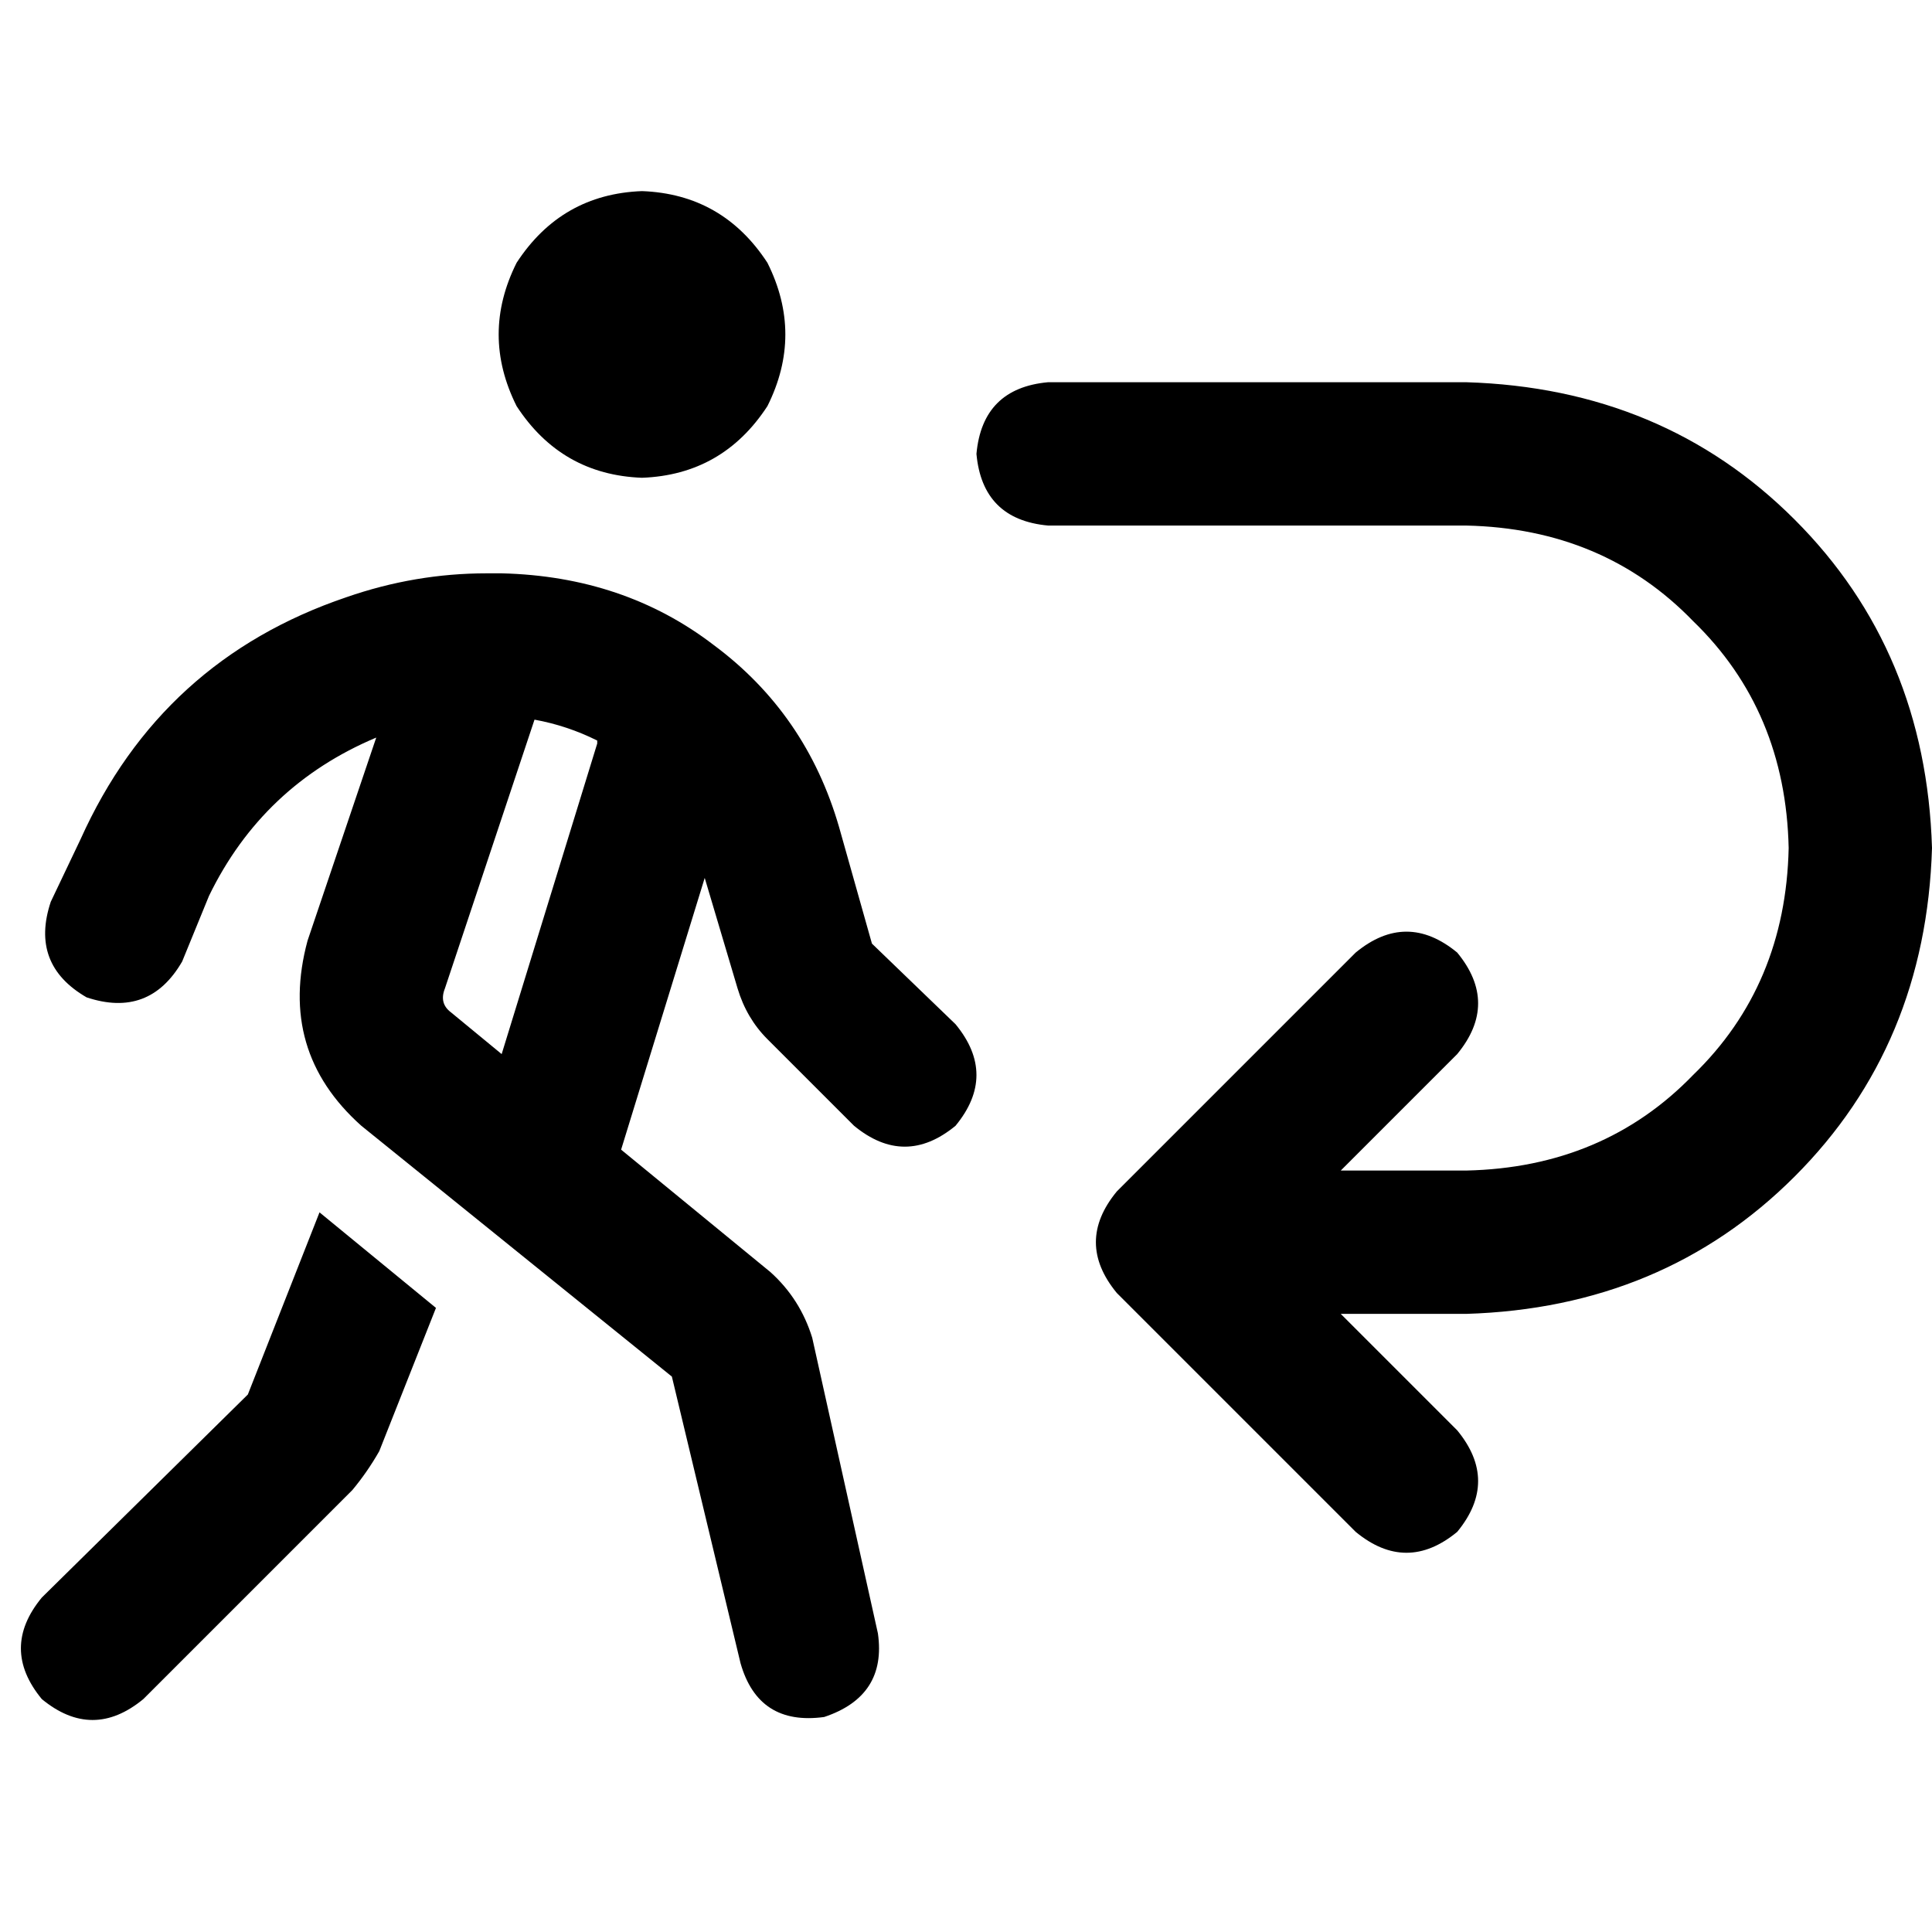 <svg xmlns="http://www.w3.org/2000/svg" viewBox="0 0 512 512">
  <path d="M 170.139 126.615 Q 191.505 125.824 203.376 107.623 Q 212.872 88.631 203.376 69.638 Q 191.505 51.437 170.139 50.646 Q 148.773 51.437 136.903 69.638 Q 127.406 88.631 136.903 107.623 Q 148.773 125.824 170.139 126.615 L 170.139 126.615 Z M 117.91 261.935 L 141.651 190.714 L 117.91 261.935 L 141.651 190.714 Q 150.355 192.297 158.269 196.253 Q 158.269 196.253 158.269 196.253 Q 158.269 197.045 158.269 197.045 L 132.946 279.345 L 132.946 279.345 L 119.493 268.266 L 119.493 268.266 Q 116.328 265.892 117.91 261.935 L 117.91 261.935 Z M 164.6 304.668 L 186.757 232.655 L 164.6 304.668 L 186.757 232.655 L 195.462 261.935 L 195.462 261.935 Q 197.836 269.849 203.376 275.388 L 226.325 298.337 L 226.325 298.337 Q 239.777 309.416 253.23 298.337 Q 264.309 284.884 253.23 271.431 L 231.073 250.065 L 231.073 250.065 L 222.368 219.202 L 222.368 219.202 Q 213.663 189.131 189.131 170.93 Q 165.391 152.73 132.946 151.938 L 128.989 151.938 L 128.989 151.938 Q 109.997 151.938 91.796 158.269 Q 42.733 174.887 21.366 222.368 L 13.453 238.986 L 13.453 238.986 Q 7.913 255.604 22.949 264.309 Q 39.567 269.849 48.272 254.813 L 55.394 237.403 L 55.394 237.403 Q 69.638 208.124 99.709 195.462 L 81.508 249.274 L 81.508 249.274 Q 73.595 278.553 95.753 298.337 L 178.053 364.81 L 178.053 364.81 L 196.253 440.779 L 196.253 440.779 Q 201.002 457.397 218.411 455.023 Q 235.029 449.484 232.655 432.866 L 215.246 354.522 L 215.246 354.522 Q 212.08 344.235 204.167 337.113 L 164.6 304.668 L 164.6 304.668 Z M 84.674 321.286 L 65.682 369.558 L 84.674 321.286 L 65.682 369.558 L 11.079 423.369 L 11.079 423.369 Q 0 436.822 11.079 450.275 Q 24.532 461.354 37.985 450.275 L 93.379 394.881 L 93.379 394.881 Q 97.335 390.133 100.501 384.594 L 115.536 346.609 L 115.536 346.609 L 84.674 321.286 L 84.674 321.286 Z M 359.27 405.96 Q 372.723 417.039 386.176 405.96 Q 397.255 392.507 386.176 379.054 L 355.314 348.192 L 355.314 348.192 L 388.55 348.192 L 388.55 348.192 Q 440.779 346.609 475.598 311.79 Q 510.417 276.971 512 224.742 Q 510.417 172.513 475.598 137.694 Q 440.779 102.875 388.55 101.292 L 277.762 101.292 L 277.762 101.292 Q 260.352 102.875 258.77 120.284 Q 260.352 137.694 277.762 139.277 L 388.55 139.277 L 388.55 139.277 Q 424.952 140.068 448.692 164.6 Q 473.224 188.34 474.015 224.742 Q 473.224 261.144 448.692 284.884 Q 424.952 309.416 388.55 310.207 L 355.314 310.207 L 355.314 310.207 L 386.176 279.345 L 386.176 279.345 Q 397.255 265.892 386.176 252.439 Q 372.723 241.36 359.27 252.439 L 295.963 315.747 L 295.963 315.747 Q 284.884 329.199 295.963 342.652 L 359.27 405.96 L 359.27 405.96 Z" />
</svg>
